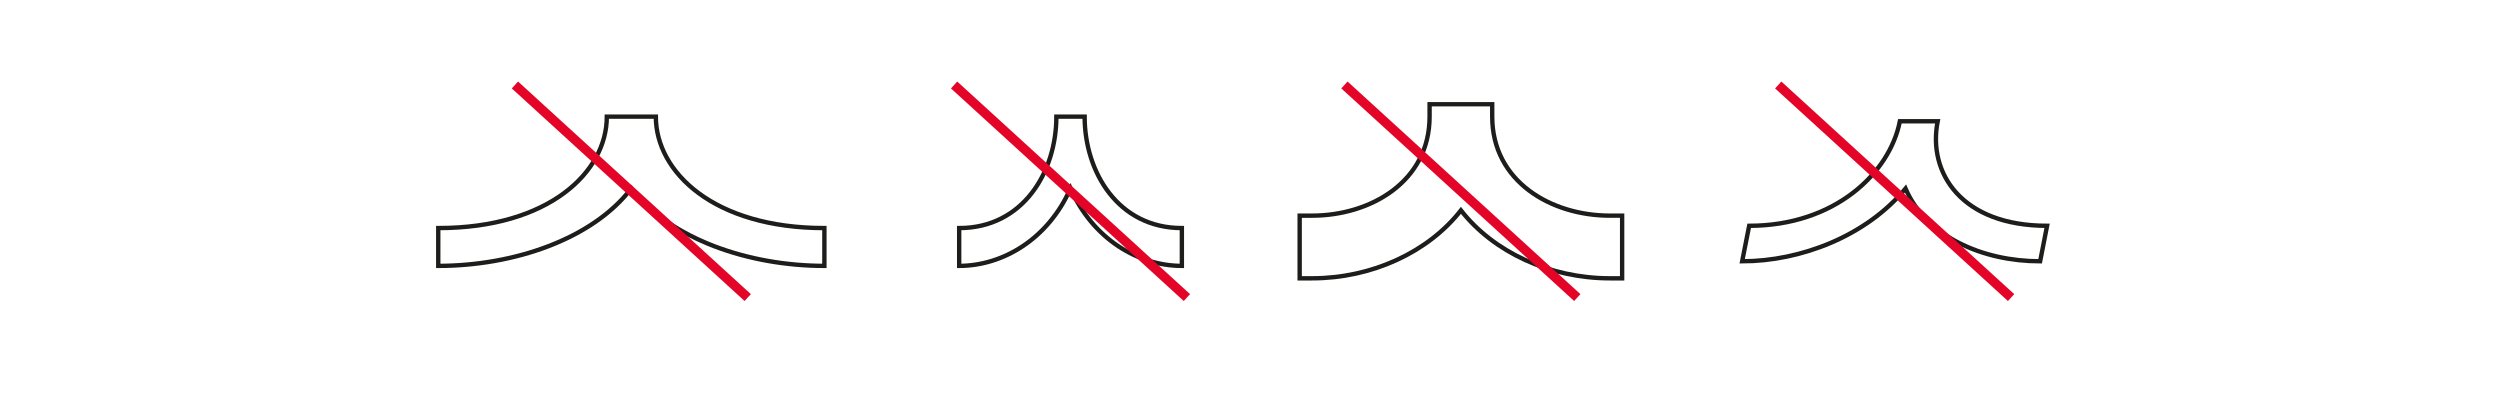 <svg id="signs" xmlns="http://www.w3.org/2000/svg" viewBox="0 0 571.3 90.52"><defs><style>.cls-1,.cls-2{fill:none;}.cls-1{stroke:#1d1d1b;}.cls-2{stroke:#e40428;stroke-width:2.13px;}</style></defs><path class="cls-1" d="M188.39,60.76c-17.24,0-35.26-6.12-44.12-17.71-8.86,11.59-26.88,17.71-44.12,17.71V52.12c25.29,0,38.52-12.81,38.52-25.47h11.2c0,12.66,13.23,25.47,38.52,25.47Z"/><line class="cls-2" x1="117.67" y1="19.42" x2="170.87" y2="68"/><path class="cls-1" d="M270.08,60.76c-9.95,0-20.34-6.12-25.45-17.71-5.11,11.59-15.5,17.71-25.44,17.71V52.12c14.58,0,22.21-12.81,22.21-25.47h6.46c0,12.66,7.63,25.47,22.22,25.47Z"/><path class="cls-1" d="M367.85,63.6c-13.68,0-26.55-6-34-15.53-7.46,9.54-20.34,15.53-34,15.53H297V49.28h2.83c13.35,0,26.86-7.77,26.86-22.63V23.82H341v2.83c0,14.86,13.51,22.63,26.86,22.63h2.83V63.6Z"/><path class="cls-1" d="M466.21,59.71c-13.3,0-26.07-5.74-30.76-16.62-9,10.88-24,16.62-37.33,16.62l1.6-8.11c19.51,0,32.1-12,34.44-23.89h8.64c-2.34,11.87,5.5,23.89,25,23.89Z"/><line class="cls-2" x1="218.03" y1="19.42" x2="271.23" y2="68"/><line class="cls-2" x1="307.23" y1="19.42" x2="360.44" y2="68"/><line class="cls-2" x1="406.36" y1="19.42" x2="459.57" y2="68"/></svg>